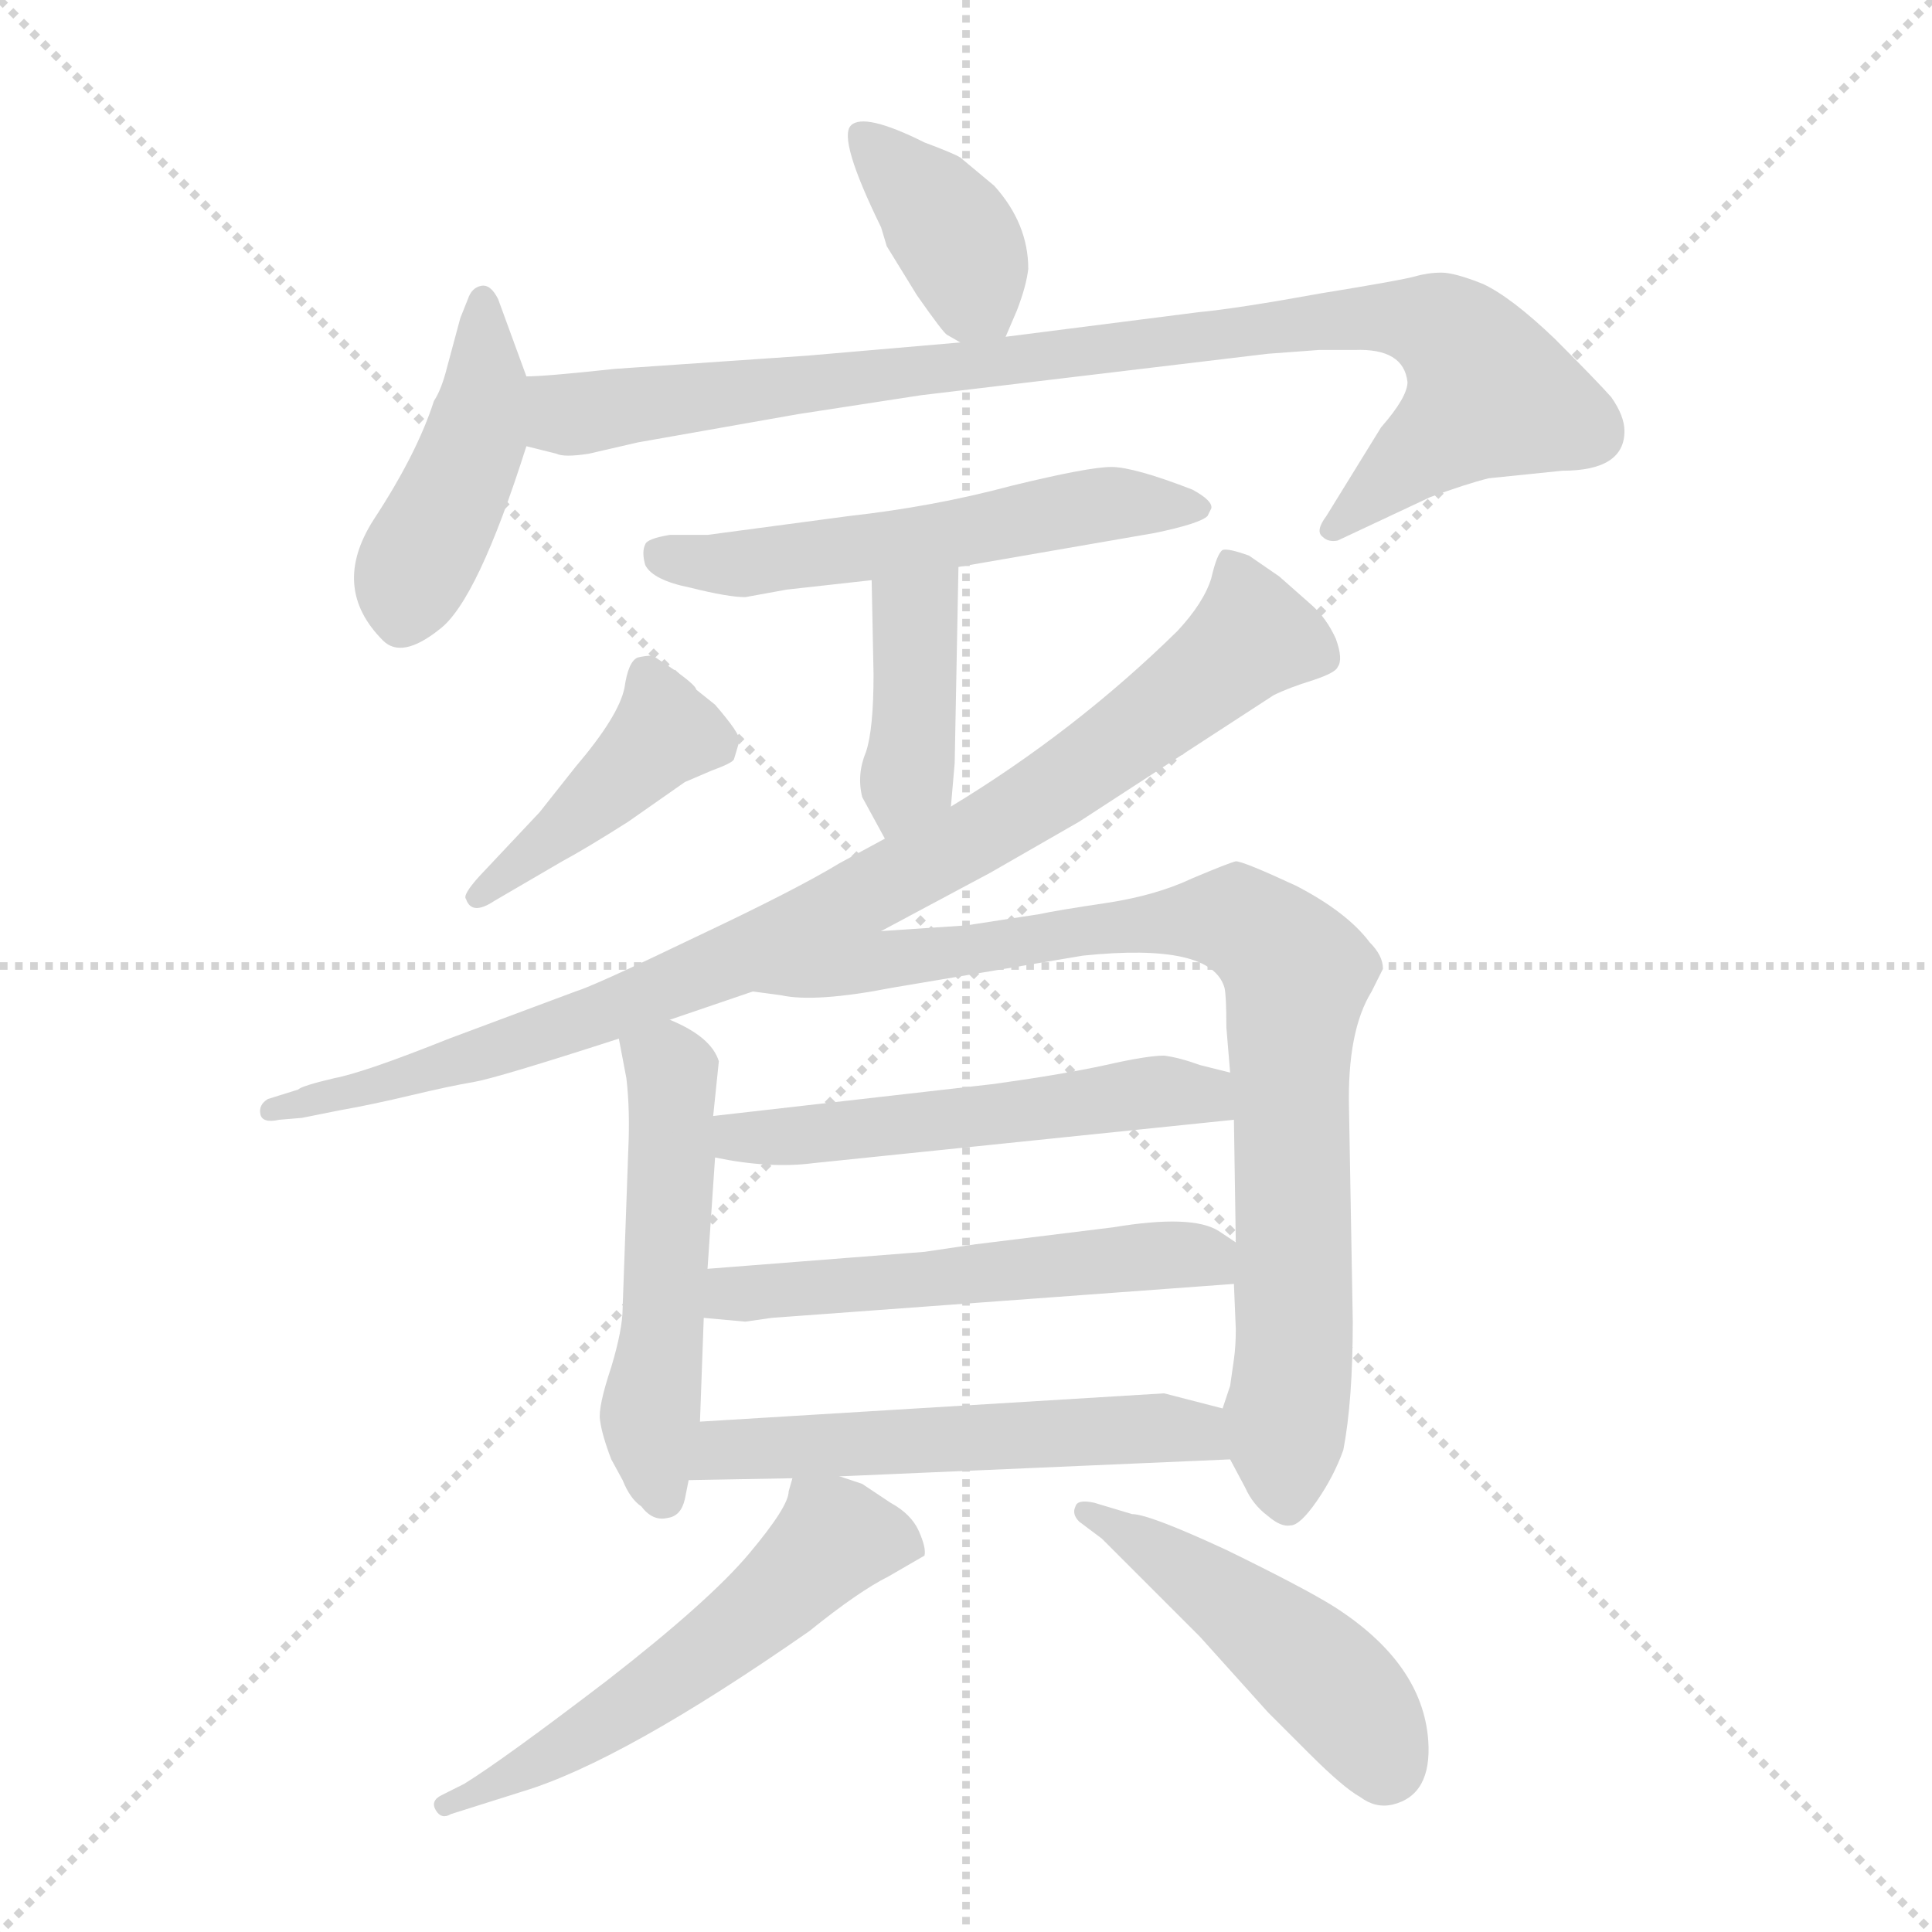 <svg xmlns="http://www.w3.org/2000/svg" version="1.1" viewBox="0 0 1024 1024">
  <g stroke="lightgray" stroke-dasharray="1,1" stroke-width="1" transform="scale(4, 4)">
    <line x1="0" y1="0" x2="256" y2="256" />
    <line x1="256" y1="0" x2="0" y2="256" />
    <line x1="128" y1="0" x2="128" y2="256" />
    <line x1="0" y1="128" x2="256" y2="128" />
  </g>
  <g transform="scale(1.0, -1.0) translate(0.0, -804.50)">
    <style type="text/css">
      
        @keyframes keyframes0 {
          from {
            stroke: blue;
            stroke-dashoffset: 375;
            stroke-width: 128;
          }
          55% {
            animation-timing-function: step-end;
            stroke: blue;
            stroke-dashoffset: 0;
            stroke-width: 128;
          }
          to {
            stroke: black;
            stroke-width: 1024;
          }
        }
        #make-me-a-hanzi-animation-0 {
          animation: keyframes0 0.555s both;
          animation-delay: 0s;
          animation-timing-function: linear;
        }
      
        @keyframes keyframes1 {
          from {
            stroke: blue;
            stroke-dashoffset: 426;
            stroke-width: 128;
          }
          58% {
            animation-timing-function: step-end;
            stroke: blue;
            stroke-dashoffset: 0;
            stroke-width: 128;
          }
          to {
            stroke: black;
            stroke-width: 1024;
          }
        }
        #make-me-a-hanzi-animation-1 {
          animation: keyframes1 0.597s both;
          animation-delay: 0.555s;
          animation-timing-function: linear;
        }
      
        @keyframes keyframes2 {
          from {
            stroke: blue;
            stroke-dashoffset: 897;
            stroke-width: 128;
          }
          74% {
            animation-timing-function: step-end;
            stroke: blue;
            stroke-dashoffset: 0;
            stroke-width: 128;
          }
          to {
            stroke: black;
            stroke-width: 1024;
          }
        }
        #make-me-a-hanzi-animation-2 {
          animation: keyframes2 0.98s both;
          animation-delay: 1.152s;
          animation-timing-function: linear;
        }
      
        @keyframes keyframes3 {
          from {
            stroke: blue;
            stroke-dashoffset: 541;
            stroke-width: 128;
          }
          64% {
            animation-timing-function: step-end;
            stroke: blue;
            stroke-dashoffset: 0;
            stroke-width: 128;
          }
          to {
            stroke: black;
            stroke-width: 1024;
          }
        }
        #make-me-a-hanzi-animation-3 {
          animation: keyframes3 0.69s both;
          animation-delay: 2.132s;
          animation-timing-function: linear;
        }
      
        @keyframes keyframes4 {
          from {
            stroke: blue;
            stroke-dashoffset: 391;
            stroke-width: 128;
          }
          56% {
            animation-timing-function: step-end;
            stroke: blue;
            stroke-dashoffset: 0;
            stroke-width: 128;
          }
          to {
            stroke: black;
            stroke-width: 1024;
          }
        }
        #make-me-a-hanzi-animation-4 {
          animation: keyframes4 0.568s both;
          animation-delay: 2.822s;
          animation-timing-function: linear;
        }
      
        @keyframes keyframes5 {
          from {
            stroke: blue;
            stroke-dashoffset: 415;
            stroke-width: 128;
          }
          57% {
            animation-timing-function: step-end;
            stroke: blue;
            stroke-dashoffset: 0;
            stroke-width: 128;
          }
          to {
            stroke: black;
            stroke-width: 1024;
          }
        }
        #make-me-a-hanzi-animation-5 {
          animation: keyframes5 0.588s both;
          animation-delay: 3.39s;
          animation-timing-function: linear;
        }
      
        @keyframes keyframes6 {
          from {
            stroke: blue;
            stroke-dashoffset: 879;
            stroke-width: 128;
          }
          74% {
            animation-timing-function: step-end;
            stroke: blue;
            stroke-dashoffset: 0;
            stroke-width: 128;
          }
          to {
            stroke: black;
            stroke-width: 1024;
          }
        }
        #make-me-a-hanzi-animation-6 {
          animation: keyframes6 0.965s both;
          animation-delay: 3.978s;
          animation-timing-function: linear;
        }
      
        @keyframes keyframes7 {
          from {
            stroke: blue;
            stroke-dashoffset: 504;
            stroke-width: 128;
          }
          62% {
            animation-timing-function: step-end;
            stroke: blue;
            stroke-dashoffset: 0;
            stroke-width: 128;
          }
          to {
            stroke: black;
            stroke-width: 1024;
          }
        }
        #make-me-a-hanzi-animation-7 {
          animation: keyframes7 0.66s both;
          animation-delay: 4.943s;
          animation-timing-function: linear;
        }
      
        @keyframes keyframes8 {
          from {
            stroke: blue;
            stroke-dashoffset: 833;
            stroke-width: 128;
          }
          73% {
            animation-timing-function: step-end;
            stroke: blue;
            stroke-dashoffset: 0;
            stroke-width: 128;
          }
          to {
            stroke: black;
            stroke-width: 1024;
          }
        }
        #make-me-a-hanzi-animation-8 {
          animation: keyframes8 0.928s both;
          animation-delay: 5.604s;
          animation-timing-function: linear;
        }
      
        @keyframes keyframes9 {
          from {
            stroke: blue;
            stroke-dashoffset: 523;
            stroke-width: 128;
          }
          63% {
            animation-timing-function: step-end;
            stroke: blue;
            stroke-dashoffset: 0;
            stroke-width: 128;
          }
          to {
            stroke: black;
            stroke-width: 1024;
          }
        }
        #make-me-a-hanzi-animation-9 {
          animation: keyframes9 0.676s both;
          animation-delay: 6.531s;
          animation-timing-function: linear;
        }
      
        @keyframes keyframes10 {
          from {
            stroke: blue;
            stroke-dashoffset: 530;
            stroke-width: 128;
          }
          63% {
            animation-timing-function: step-end;
            stroke: blue;
            stroke-dashoffset: 0;
            stroke-width: 128;
          }
          to {
            stroke: black;
            stroke-width: 1024;
          }
        }
        #make-me-a-hanzi-animation-10 {
          animation: keyframes10 0.681s both;
          animation-delay: 7.207s;
          animation-timing-function: linear;
        }
      
        @keyframes keyframes11 {
          from {
            stroke: blue;
            stroke-dashoffset: 534;
            stroke-width: 128;
          }
          63% {
            animation-timing-function: step-end;
            stroke: blue;
            stroke-dashoffset: 0;
            stroke-width: 128;
          }
          to {
            stroke: black;
            stroke-width: 1024;
          }
        }
        #make-me-a-hanzi-animation-11 {
          animation: keyframes11 0.685s both;
          animation-delay: 7.888s;
          animation-timing-function: linear;
        }
      
        @keyframes keyframes12 {
          from {
            stroke: blue;
            stroke-dashoffset: 546;
            stroke-width: 128;
          }
          64% {
            animation-timing-function: step-end;
            stroke: blue;
            stroke-dashoffset: 0;
            stroke-width: 128;
          }
          to {
            stroke: black;
            stroke-width: 1024;
          }
        }
        #make-me-a-hanzi-animation-12 {
          animation: keyframes12 0.694s both;
          animation-delay: 8.573s;
          animation-timing-function: linear;
        }
      
        @keyframes keyframes13 {
          from {
            stroke: blue;
            stroke-dashoffset: 467;
            stroke-width: 128;
          }
          60% {
            animation-timing-function: step-end;
            stroke: blue;
            stroke-dashoffset: 0;
            stroke-width: 128;
          }
          to {
            stroke: black;
            stroke-width: 1024;
          }
        }
        #make-me-a-hanzi-animation-13 {
          animation: keyframes13 0.63s both;
          animation-delay: 9.267s;
          animation-timing-function: linear;
        }
      
    </style>
    
      <path d="M 533 626 L 539 640 Q 544 653 545 662 Q 545 686 527 706 L 509 721 Q 506 723 490 729 Q 458 745 451 738 Q 444 731 467 684 L 470 674 L 486 648 Q 500 628 502 627 L 509 623 C 527 613 527 613 533 626 Z" fill="lightgray" />
    
      <path d="M 279 605 L 264 646 Q 260 654 255 653 Q 250 652 248 646 L 244 636 L 237 610 Q 234 598 230 592 Q 221 564 198 529 Q 175 493 203 465 Q 213 455 233 471 Q 253 486 279 568 C 285 588 285 588 279 605 Z" fill="lightgray" />
    
      <path d="M 746 602 Q 746 594 732 578 L 703 531 Q 697 523 701 520 Q 704 517 709 518 L 758 541 Q 777 548 789 551 L 828 555 Q 861 555 861 576 Q 861 584 854 594 Q 846 603 824 625 Q 801 647 786 654 Q 771 660 764 660 Q 757 660 750 658 Q 743 656 700 649 Q 656 641 635 639 L 533 626 L 509 623 L 428 616 L 326 609 Q 289 605 279 605 C 249 603 250 575 279 568 L 295 564 Q 299 562 312 564 L 338 570 L 423 585 L 488 595 L 672 617 L 699 619 L 718 619 Q 744 620 746 602 Z" fill="lightgray" />
    
      <path d="M 508 504 L 612 522 Q 636 527 640 531 L 642 535 Q 643 539 632 545 Q 601 557 589 557 Q 577 557 536 547 Q 495 536 450 531 L 375 521 L 355 521 Q 343 519 342 516 Q 340 512 342 505 Q 346 497 366 493 Q 386 488 395 488 L 417 492 L 462 497 L 508 504 Z" fill="lightgray" />
    
      <path d="M 504 377 L 506 400 L 508 504 C 509 534 461 527 462 497 L 463 447 Q 463 418 459 406 Q 454 394 457 382 L 469 360 C 483 334 501 347 504 377 Z" fill="lightgray" />
    
      <path d="M 262 327 L 298 348 Q 311 355 333 369 L 363 390 L 377 396 Q 388 400 389 402 L 392 412 Q 392 416 379 431 L 369 439 Q 369 441 358 449 L 346 457 Q 342 457 338 456 Q 333 454 331 440 Q 328 425 305 398 L 286 374 L 254 340 Q 245 330 247 328 Q 250 319 262 327 Z" fill="lightgray" />
    
      <path d="M 467 311 L 525 342 L 572 369 L 675 436 Q 683 440 696 444 Q 708 448 709 451 Q 712 455 708 466 Q 703 477 695 484 L 678 499 L 662 510 Q 651 514 648 513 Q 645 511 642 498 Q 638 485 624 470 Q 570 417 504 377 L 469 360 L 445 347 Q 422 333 369 308 Q 315 282 305 279 L 238 254 Q 193 236 177 233 Q 160 229 158 227 L 142 222 Q 137 219 138 214 Q 139 209 148 211 L 160 212 L 180 216 Q 197 219 218 224 Q 239 229 251 231 Q 263 233 328 254 L 355 264 L 399 279 L 467 311 Z" fill="lightgray" />
    
      <path d="M 328 254 L 332 233 Q 334 216 333 195 L 330 111 Q 330 100 324 80 Q 317 59 318 52 Q 319 44 324 31 L 330 20 Q 334 10 340 6 Q 346 -2 354 0 Q 361 1 363 10 L 365 20 L 371 51 L 373 106 L 375 132 L 379 191 L 378 213 L 381 242 Q 377 255 355 264 C 328 277 323 279 328 254 Z" fill="lightgray" />
    
      <path d="M 512 314 L 467 311 C 437 309 369 283 399 279 L 414 277 Q 432 273 473 281 L 574 298 Q 642 305 649 281 Q 650 277 650 260 L 652 236 L 654 211 L 655 146 L 654 124 L 655 100 Q 655 91 654 84 L 652 70 L 648 58 C 644 45 644 45 652 31 L 660 16 Q 664 7 672 1 Q 679 -5 684 -4 Q 689 -4 698 9 Q 707 22 712 36 Q 717 62 717 104 L 715 217 Q 714 258 727 279 L 733 291 Q 733 298 726 305 Q 714 321 687 335 Q 659 348 655 348 Q 651 347 632 339 Q 613 330 587 326 Q 560 322 551 320 L 512 314 Z" fill="lightgray" />
    
      <path d="M 652 236 L 636 240 Q 625 244 617 245 Q 608 245 586 240 Q 563 235 527 230 L 378 213 C 348 210 350 196 379 191 Q 408 185 431 188 L 654 211 C 684 214 681 229 652 236 Z" fill="lightgray" />
    
      <path d="M 373 106 L 395 104 L 409 106 L 654 124 C 684 126 680 129 655 146 L 646 152 Q 632 161 590 154 L 517 145 L 490 141 L 375 132 C 345 130 343 109 373 106 Z" fill="lightgray" />
    
      <path d="M 365 20 L 420 21 L 445 22 L 652 31 C 682 32 677 51 648 58 L 617 66 L 371 51 C 341 49 335 19 365 20 Z" fill="lightgray" />
    
      <path d="M 420 21 L 418 14 Q 418 6 397 -19 Q 376 -44 322 -86 Q 267 -128 246 -141 L 234 -147 Q 228 -150 231 -155 Q 234 -160 239 -157 L 277 -145 Q 330 -129 429 -60 Q 455 -39 471 -31 L 490 -20 Q 491 -16 487 -7 Q 483 2 472 8 L 457 18 L 445 22 C 422 30 422 30 420 21 Z" fill="lightgray" />
    
      <path d="M 572 -2 L 584 -11 L 636 -63 L 672 -103 L 694 -125 Q 712 -143 721 -148 Q 729 -154 738 -152 Q 759 -147 757 -118 Q 754 -77 707 -47 Q 691 -37 650 -17 Q 609 2 600 2 L 580 8 Q 571 10 570 6 Q 568 2 572 -2 Z" fill="lightgray" />
    
    
      <clipPath id="make-me-a-hanzi-clip-0">
        <path d="M 533 626 L 539 640 Q 544 653 545 662 Q 545 686 527 706 L 509 721 Q 506 723 490 729 Q 458 745 451 738 Q 444 731 467 684 L 470 674 L 486 648 Q 500 628 502 627 L 509 623 C 527 613 527 613 533 626 Z" />
      </clipPath>
      <path clip-path="url(#make-me-a-hanzi-clip-0)" d="M 456 733 L 506 680 L 525 638" fill="none" id="make-me-a-hanzi-animation-0" stroke-dasharray="247 494" stroke-linecap="round" />
    
      <clipPath id="make-me-a-hanzi-clip-1">
        <path d="M 279 605 L 264 646 Q 260 654 255 653 Q 250 652 248 646 L 244 636 L 237 610 Q 234 598 230 592 Q 221 564 198 529 Q 175 493 203 465 Q 213 455 233 471 Q 253 486 279 568 C 285 588 285 588 279 605 Z" />
      </clipPath>
      <path clip-path="url(#make-me-a-hanzi-clip-1)" d="M 256 645 L 258 605 L 252 574 L 215 483" fill="none" id="make-me-a-hanzi-animation-1" stroke-dasharray="298 596" stroke-linecap="round" />
    
      <clipPath id="make-me-a-hanzi-clip-2">
        <path d="M 746 602 Q 746 594 732 578 L 703 531 Q 697 523 701 520 Q 704 517 709 518 L 758 541 Q 777 548 789 551 L 828 555 Q 861 555 861 576 Q 861 584 854 594 Q 846 603 824 625 Q 801 647 786 654 Q 771 660 764 660 Q 757 660 750 658 Q 743 656 700 649 Q 656 641 635 639 L 533 626 L 509 623 L 428 616 L 326 609 Q 289 605 279 605 C 249 603 250 575 279 568 L 295 564 Q 299 562 312 564 L 338 570 L 423 585 L 488 595 L 672 617 L 699 619 L 718 619 Q 744 620 746 602 Z" />
      </clipPath>
      <path clip-path="url(#make-me-a-hanzi-clip-2)" d="M 284 599 L 305 585 L 713 636 L 764 631 L 790 596 L 706 525" fill="none" id="make-me-a-hanzi-animation-2" stroke-dasharray="769 1538" stroke-linecap="round" />
    
      <clipPath id="make-me-a-hanzi-clip-3">
        <path d="M 508 504 L 612 522 Q 636 527 640 531 L 642 535 Q 643 539 632 545 Q 601 557 589 557 Q 577 557 536 547 Q 495 536 450 531 L 375 521 L 355 521 Q 343 519 342 516 Q 340 512 342 505 Q 346 497 366 493 Q 386 488 395 488 L 417 492 L 462 497 L 508 504 Z" />
      </clipPath>
      <path clip-path="url(#make-me-a-hanzi-clip-3)" d="M 352 511 L 391 505 L 498 519 L 579 537 L 634 537" fill="none" id="make-me-a-hanzi-animation-3" stroke-dasharray="413 826" stroke-linecap="round" />
    
      <clipPath id="make-me-a-hanzi-clip-4">
        <path d="M 504 377 L 506 400 L 508 504 C 509 534 461 527 462 497 L 463 447 Q 463 418 459 406 Q 454 394 457 382 L 469 360 C 483 334 501 347 504 377 Z" />
      </clipPath>
      <path clip-path="url(#make-me-a-hanzi-clip-4)" d="M 501 497 L 485 478 L 483 406 L 472 369" fill="none" id="make-me-a-hanzi-animation-4" stroke-dasharray="263 526" stroke-linecap="round" />
    
      <clipPath id="make-me-a-hanzi-clip-5">
        <path d="M 262 327 L 298 348 Q 311 355 333 369 L 363 390 L 377 396 Q 388 400 389 402 L 392 412 Q 392 416 379 431 L 369 439 Q 369 441 358 449 L 346 457 Q 342 457 338 456 Q 333 454 331 440 Q 328 425 305 398 L 286 374 L 254 340 Q 245 330 247 328 Q 250 319 262 327 Z" />
      </clipPath>
      <path clip-path="url(#make-me-a-hanzi-clip-5)" d="M 343 447 L 350 429 L 344 407 L 255 332" fill="none" id="make-me-a-hanzi-animation-5" stroke-dasharray="287 574" stroke-linecap="round" />
    
      <clipPath id="make-me-a-hanzi-clip-6">
        <path d="M 467 311 L 525 342 L 572 369 L 675 436 Q 683 440 696 444 Q 708 448 709 451 Q 712 455 708 466 Q 703 477 695 484 L 678 499 L 662 510 Q 651 514 648 513 Q 645 511 642 498 Q 638 485 624 470 Q 570 417 504 377 L 469 360 L 445 347 Q 422 333 369 308 Q 315 282 305 279 L 238 254 Q 193 236 177 233 Q 160 229 158 227 L 142 222 Q 137 219 138 214 Q 139 209 148 211 L 160 212 L 180 216 Q 197 219 218 224 Q 239 229 251 231 Q 263 233 328 254 L 355 264 L 399 279 L 467 311 Z" />
      </clipPath>
      <path clip-path="url(#make-me-a-hanzi-clip-6)" d="M 654 506 L 663 467 L 592 409 L 521 363 L 398 299 L 314 264 L 144 216" fill="none" id="make-me-a-hanzi-animation-6" stroke-dasharray="751 1502" stroke-linecap="round" />
    
      <clipPath id="make-me-a-hanzi-clip-7">
        <path d="M 328 254 L 332 233 Q 334 216 333 195 L 330 111 Q 330 100 324 80 Q 317 59 318 52 Q 319 44 324 31 L 330 20 Q 334 10 340 6 Q 346 -2 354 0 Q 361 1 363 10 L 365 20 L 371 51 L 373 106 L 375 132 L 379 191 L 378 213 L 381 242 Q 377 255 355 264 C 328 277 323 279 328 254 Z" />
      </clipPath>
      <path clip-path="url(#make-me-a-hanzi-clip-7)" d="M 337 250 L 356 236 L 355 156 L 345 64 L 351 12" fill="none" id="make-me-a-hanzi-animation-7" stroke-dasharray="376 752" stroke-linecap="round" />
    
      <clipPath id="make-me-a-hanzi-clip-8">
        <path d="M 512 314 L 467 311 C 437 309 369 283 399 279 L 414 277 Q 432 273 473 281 L 574 298 Q 642 305 649 281 Q 650 277 650 260 L 652 236 L 654 211 L 655 146 L 654 124 L 655 100 Q 655 91 654 84 L 652 70 L 648 58 C 644 45 644 45 652 31 L 660 16 Q 664 7 672 1 Q 679 -5 684 -4 Q 689 -4 698 9 Q 707 22 712 36 Q 717 62 717 104 L 715 217 Q 714 258 727 279 L 733 291 Q 733 298 726 305 Q 714 321 687 335 Q 659 348 655 348 Q 651 347 632 339 Q 613 330 587 326 Q 560 322 551 320 L 512 314 Z" />
      </clipPath>
      <path clip-path="url(#make-me-a-hanzi-clip-8)" d="M 407 280 L 466 295 L 598 315 L 650 318 L 677 302 L 688 288 L 682 7" fill="none" id="make-me-a-hanzi-animation-8" stroke-dasharray="705 1410" stroke-linecap="round" />
    
      <clipPath id="make-me-a-hanzi-clip-9">
        <path d="M 652 236 L 636 240 Q 625 244 617 245 Q 608 245 586 240 Q 563 235 527 230 L 378 213 C 348 210 350 196 379 191 Q 408 185 431 188 L 654 211 C 684 214 681 229 652 236 Z" />
      </clipPath>
      <path clip-path="url(#make-me-a-hanzi-clip-9)" d="M 386 208 L 392 202 L 437 203 L 613 226 L 636 225 L 646 217" fill="none" id="make-me-a-hanzi-animation-9" stroke-dasharray="395 790" stroke-linecap="round" />
    
      <clipPath id="make-me-a-hanzi-clip-10">
        <path d="M 373 106 L 395 104 L 409 106 L 654 124 C 684 126 680 129 655 146 L 646 152 Q 632 161 590 154 L 517 145 L 490 141 L 375 132 C 345 130 343 109 373 106 Z" />
      </clipPath>
      <path clip-path="url(#make-me-a-hanzi-clip-10)" d="M 379 112 L 388 119 L 618 140 L 640 138 L 646 130" fill="none" id="make-me-a-hanzi-animation-10" stroke-dasharray="402 804" stroke-linecap="round" />
    
      <clipPath id="make-me-a-hanzi-clip-11">
        <path d="M 365 20 L 420 21 L 445 22 L 652 31 C 682 32 677 51 648 58 L 617 66 L 371 51 C 341 49 335 19 365 20 Z" />
      </clipPath>
      <path clip-path="url(#make-me-a-hanzi-clip-11)" d="M 372 27 L 395 37 L 610 48 L 635 46 L 644 37" fill="none" id="make-me-a-hanzi-animation-11" stroke-dasharray="406 812" stroke-linecap="round" />
    
      <clipPath id="make-me-a-hanzi-clip-12">
        <path d="M 420 21 L 418 14 Q 418 6 397 -19 Q 376 -44 322 -86 Q 267 -128 246 -141 L 234 -147 Q 228 -150 231 -155 Q 234 -160 239 -157 L 277 -145 Q 330 -129 429 -60 Q 455 -39 471 -31 L 490 -20 Q 491 -16 487 -7 Q 483 2 472 8 L 457 18 L 445 22 C 422 30 422 30 420 21 Z" />
      </clipPath>
      <path clip-path="url(#make-me-a-hanzi-clip-12)" d="M 481 -15 L 443 -11 L 347 -92 L 236 -152" fill="none" id="make-me-a-hanzi-animation-12" stroke-dasharray="418 836" stroke-linecap="round" />
    
      <clipPath id="make-me-a-hanzi-clip-13">
        <path d="M 572 -2 L 584 -11 L 636 -63 L 672 -103 L 694 -125 Q 712 -143 721 -148 Q 729 -154 738 -152 Q 759 -147 757 -118 Q 754 -77 707 -47 Q 691 -37 650 -17 Q 609 2 600 2 L 580 8 Q 571 10 570 6 Q 568 2 572 -2 Z" />
      </clipPath>
      <path clip-path="url(#make-me-a-hanzi-clip-13)" d="M 576 3 L 618 -20 L 705 -87 L 734 -132" fill="none" id="make-me-a-hanzi-animation-13" stroke-dasharray="339 678" stroke-linecap="round" />
    
  </g>
</svg>